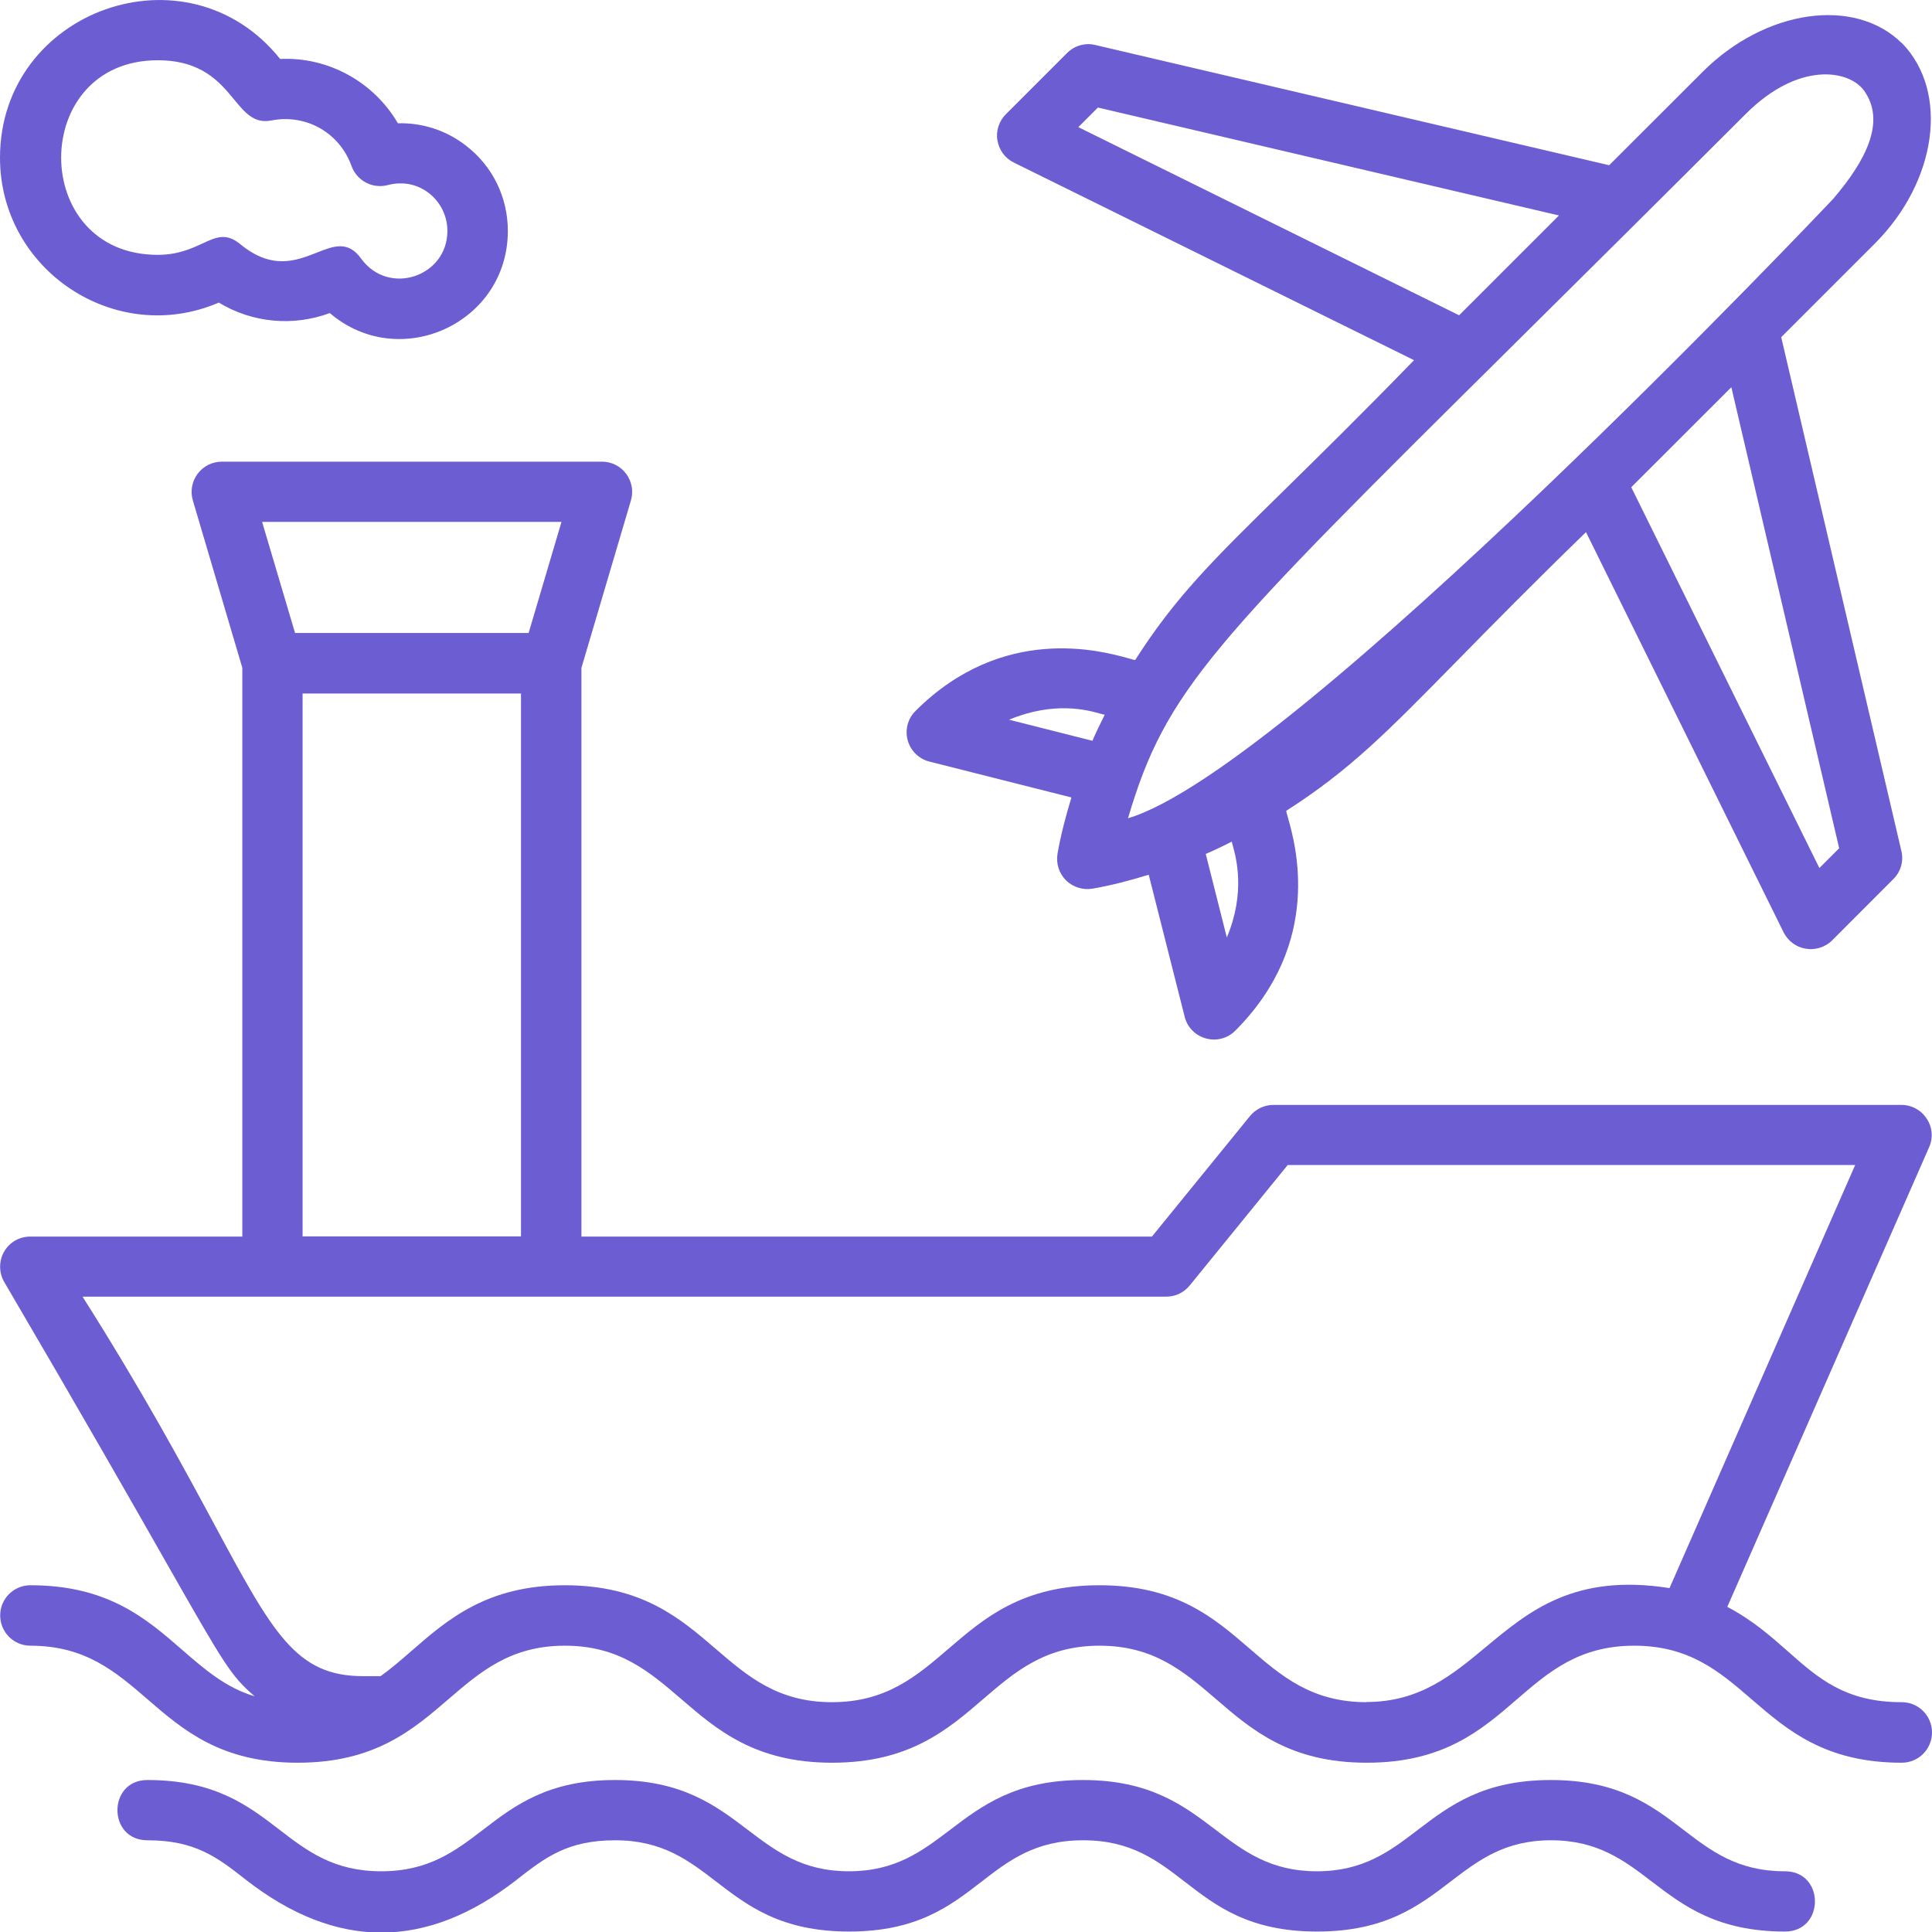 <svg width="21" height="21" viewBox="0 0 21 21" fill="none" xmlns="http://www.w3.org/2000/svg">
    <path fill-rule="evenodd" clip-rule="evenodd"
        d="M3.585 3.403C3.186 3.55 2.746 3.511 2.378 3.289C1.259 3.771 0 2.94 0 1.714C0 0.112 2.034 -0.622 3.045 0.641C3.564 0.616 4.061 0.887 4.325 1.34C4.59 1.333 4.848 1.416 5.061 1.58C5.353 1.803 5.52 2.142 5.52 2.51C5.52 3.515 4.342 4.05 3.585 3.403ZM2.545 1.082C2.388 0.892 2.192 0.655 1.714 0.655C0.316 0.655 0.314 2.77 1.714 2.77C1.933 2.77 2.08 2.702 2.2 2.647C2.35 2.577 2.458 2.527 2.613 2.655C2.957 2.938 3.221 2.833 3.441 2.747C3.628 2.673 3.783 2.612 3.926 2.812C4.226 3.223 4.863 3.006 4.863 2.51C4.863 2.185 4.561 1.919 4.214 2.012C4.048 2.055 3.879 1.964 3.821 1.805C3.693 1.445 3.329 1.236 2.952 1.309C2.764 1.347 2.666 1.228 2.545 1.082ZM20.378 2.648L19.361 3.665L20.667 9.249C20.694 9.359 20.661 9.475 20.58 9.555L19.915 10.221C19.836 10.3 19.724 10.329 19.629 10.312C19.524 10.296 19.435 10.229 19.387 10.134L17.239 5.784C16.644 6.362 16.2 6.814 15.838 7.183C15.069 7.966 14.669 8.373 13.981 8.813C13.981 8.823 13.988 8.848 13.999 8.886L13.999 8.886C14.082 9.179 14.384 10.245 13.427 11.203C13.247 11.383 12.939 11.298 12.877 11.052L12.486 9.508C12.283 9.57 12.081 9.624 11.876 9.659C11.777 9.677 11.665 9.646 11.586 9.568C11.51 9.491 11.477 9.384 11.495 9.278C11.531 9.074 11.584 8.871 11.646 8.668L10.102 8.278C9.988 8.249 9.897 8.16 9.866 8.046C9.835 7.932 9.868 7.81 9.951 7.728C10.903 6.776 11.976 7.075 12.267 7.156C12.305 7.167 12.329 7.174 12.339 7.174C12.778 6.487 13.184 6.088 13.964 5.323C14.334 4.959 14.788 4.514 15.37 3.915L11.02 1.767C10.925 1.721 10.859 1.63 10.842 1.527C10.823 1.424 10.859 1.316 10.933 1.242L11.599 0.576C11.677 0.497 11.795 0.462 11.905 0.489L17.491 1.796L18.509 0.779C19.187 0.103 20.156 -0.038 20.671 0.468H20.673C21.19 0.998 21.054 1.972 20.378 2.648ZM11.721 1.382L11.934 1.169L16.945 2.342L15.86 3.427L11.721 1.382ZM11.874 8.052L10.968 7.823C11.461 7.618 11.824 7.719 11.959 7.757C11.982 7.763 11.999 7.768 12.008 7.769C11.961 7.862 11.915 7.957 11.874 8.052ZM13.335 10.19L13.106 9.282C13.201 9.241 13.296 9.196 13.389 9.148C13.39 9.156 13.394 9.171 13.4 9.191C13.436 9.323 13.541 9.701 13.335 10.19ZM16.521 3.679C13.172 6.998 12.676 7.489 12.261 8.894C14.052 8.365 19.9 2.191 19.929 2.158C20.278 1.748 20.504 1.322 20.26 0.983C20.099 0.762 19.553 0.661 18.974 1.24C18.019 2.194 17.21 2.996 16.521 3.679L16.521 3.679ZM19.776 9.435L17.731 5.296L18.819 4.209L19.991 9.22L19.778 9.433L19.776 9.435ZM19.434 17.95C19.764 18.242 20.058 18.502 20.669 18.502H20.671C20.853 18.502 21 18.649 21 18.831C21 19.013 20.853 19.16 20.671 19.16C19.838 19.16 19.428 18.806 19.041 18.472C18.694 18.172 18.364 17.888 17.764 17.888C17.164 17.888 16.835 18.172 16.488 18.471C16.101 18.806 15.691 19.16 14.857 19.16C14.02 19.16 13.607 18.804 13.217 18.468C12.87 18.17 12.542 17.888 11.952 17.888C11.362 17.888 11.034 18.17 10.687 18.468C10.297 18.804 9.882 19.16 9.045 19.16C8.209 19.16 7.795 18.804 7.405 18.468C7.058 18.17 6.731 17.888 6.14 17.888C5.55 17.888 5.223 18.17 4.876 18.468C4.486 18.804 4.072 19.16 3.236 19.16C2.401 19.16 1.991 18.805 1.604 18.471C1.258 18.172 0.929 17.888 0.331 17.888C0.149 17.888 0.002 17.741 0.002 17.559C0.002 17.377 0.149 17.231 0.331 17.231C1.173 17.231 1.592 17.595 1.98 17.933C2.223 18.144 2.454 18.345 2.768 18.438C2.508 18.214 2.44 18.096 1.801 16.974C1.442 16.343 0.902 15.395 0.045 13.933C-0.013 13.832 -0.013 13.705 0.045 13.604C0.103 13.503 0.211 13.441 0.329 13.441H2.634V7.259L2.096 5.439C2.067 5.34 2.086 5.233 2.148 5.15C2.21 5.067 2.307 5.018 2.411 5.018H6.544C6.647 5.018 6.744 5.067 6.806 5.15C6.868 5.233 6.887 5.34 6.858 5.439L6.32 7.259V13.441H12.521L13.586 12.132C13.648 12.056 13.741 12.01 13.84 12.01H20.667C20.779 12.01 20.882 12.066 20.942 12.159C21.004 12.25 21.014 12.368 20.969 12.469L18.775 17.466C19.049 17.61 19.247 17.785 19.434 17.95ZM5.746 6.88L6.103 5.673H2.849L3.207 6.88H5.746ZM5.663 7.538H3.289V13.439H5.663V7.538ZM13.582 17.919C13.928 18.218 14.257 18.502 14.855 18.502L14.853 18.5C15.432 18.5 15.784 18.207 16.151 17.902C16.621 17.511 17.116 17.099 18.147 17.262L20.165 12.663H13.997L12.932 13.972C12.87 14.049 12.777 14.094 12.678 14.094H0.897C1.558 15.136 1.994 15.947 2.326 16.563C2.967 17.754 3.217 18.219 3.945 18.219H4.137C4.252 18.137 4.362 18.041 4.475 17.943C4.864 17.604 5.294 17.231 6.138 17.231C6.975 17.231 7.389 17.587 7.779 17.922C8.126 18.22 8.453 18.502 9.043 18.502C9.633 18.502 9.962 18.22 10.309 17.922C10.699 17.587 11.113 17.231 11.95 17.231C12.785 17.231 13.195 17.585 13.582 17.919ZM18.297 19.888C18.601 20.121 18.888 20.34 19.4 20.34H19.402C19.836 20.34 19.836 20.995 19.402 20.995C18.668 20.995 18.3 20.716 17.956 20.453C17.652 20.221 17.365 20.003 16.859 20.003C16.354 20.003 16.07 20.221 15.767 20.452C15.424 20.715 15.057 20.995 14.316 20.995C13.579 20.995 13.22 20.718 12.881 20.456C12.579 20.223 12.294 20.003 11.773 20.003C11.252 20.003 10.966 20.223 10.665 20.456C10.326 20.718 9.967 20.995 9.23 20.995C8.491 20.995 8.128 20.716 7.787 20.454C7.485 20.222 7.2 20.003 6.687 20.003C6.168 20.003 5.928 20.19 5.626 20.424L5.618 20.431C4.636 21.198 3.654 21.198 2.671 20.431L2.671 20.431C2.365 20.191 2.125 20.003 1.602 20.003C1.168 20.003 1.168 19.348 1.602 19.348C2.334 19.348 2.695 19.625 3.036 19.887C3.339 20.12 3.626 20.34 4.144 20.34C4.661 20.34 4.95 20.119 5.254 19.886C5.595 19.625 5.957 19.348 6.685 19.348C7.415 19.348 7.782 19.627 8.127 19.889C8.433 20.121 8.721 20.34 9.228 20.34C9.734 20.34 10.022 20.121 10.328 19.889C10.673 19.627 11.04 19.348 11.771 19.348C12.501 19.348 12.868 19.627 13.213 19.889C13.519 20.121 13.807 20.34 14.314 20.34C14.82 20.34 15.107 20.122 15.411 19.89C15.755 19.628 16.122 19.348 16.857 19.348C17.59 19.348 17.954 19.626 18.297 19.888Z"
        fill="#6C5DD3" />
</svg>